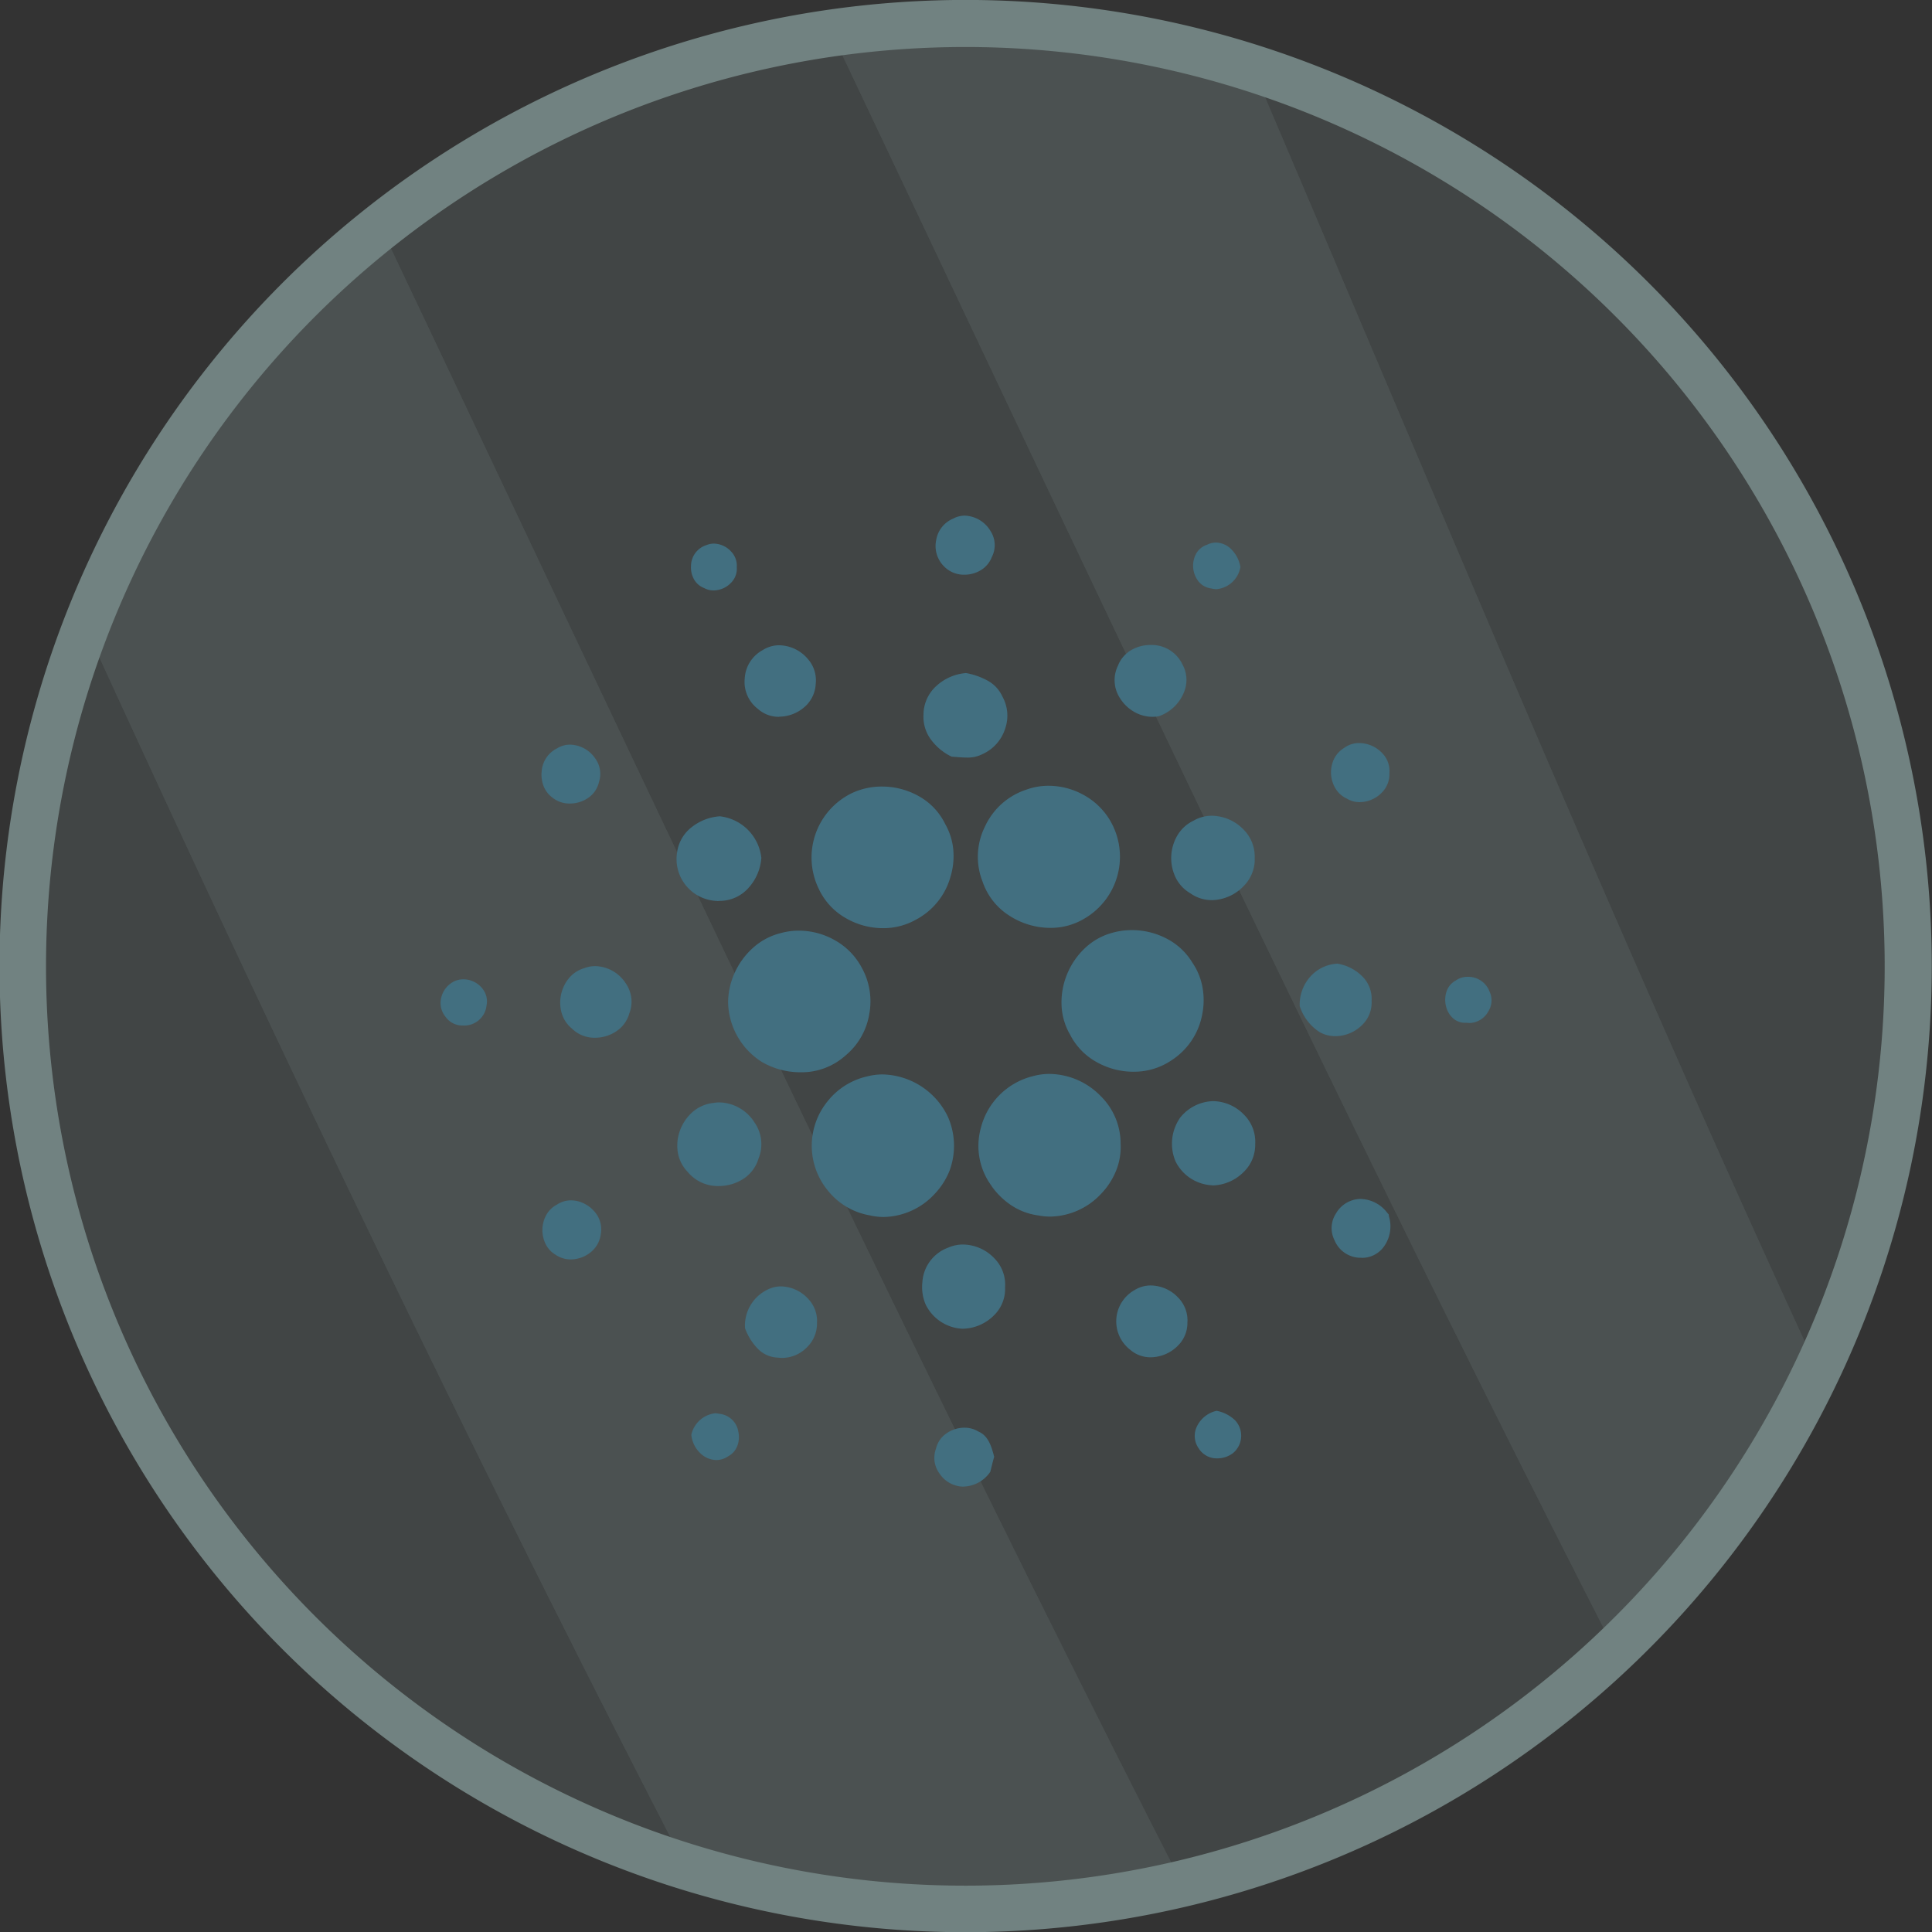<svg xmlns="http://www.w3.org/2000/svg" xmlns:xlink="http://www.w3.org/1999/xlink" width="64.553" height="64.558" viewBox="0 0 64.553 64.558">
  <rect x="0" y="0" width="64.553" height="64.558" fill="#333333" stroke="none"/>
  <defs>
    <clipPath id="clip-path">
      <rect id="Rectangle_1885" data-name="Rectangle 1885" width="62.985" height="62.985" fill="none"/>
    </clipPath>
    <clipPath id="clip-path-2">
      <rect id="Rectangle_1886" data-name="Rectangle 1886" width="32.925" height="54.303" fill="none"/>
    </clipPath>
    <clipPath id="clip-path-3">
      <rect id="Rectangle_1887" data-name="Rectangle 1887" width="36.59" height="56.157" fill="none"/>
    </clipPath>
    <clipPath id="clip-path-4">
      <rect id="Rectangle_1888" data-name="Rectangle 1888" width="64.553" height="64.558" fill="none"/>
    </clipPath>
  </defs>
  <g id="cardano" opacity="0.401">
    <g id="Group_6497" data-name="Group 6497" transform="translate(0.784 0.782)" opacity="0.22" style="mix-blend-mode: overlay;isolation: isolate">
      <g id="Group_6496" data-name="Group 6496">
        <g id="Group_6495" data-name="Group 6495" clip-path="url(#clip-path)">
          <path id="Path_8912" data-name="Path 8912" d="M175.161,345.517a31.486,31.486,0,1,1-24.332-37.292,31.486,31.486,0,0,1,24.332,37.292" transform="translate(-112.857 -307.545)" fill="#cdf8f4"/>
        </g>
      </g>
    </g>
    <g id="Group_6500" data-name="Group 6500" transform="translate(27.805 0.806)" opacity="0.22" style="mix-blend-mode: overlay;isolation: isolate">
      <g id="Group_6499" data-name="Group 6499">
        <g id="Group_6498" data-name="Group 6498" clip-path="url(#clip-path-2)">
          <path id="Path_8913" data-name="Path 8913" d="M141.7,309.033a31.957,31.957,0,0,0-3.1-.819,31.388,31.388,0,0,0-10.952-.325c8.567,18.063,17.025,36.179,26.134,53.972a31.475,31.475,0,0,0,6.793-9.355c-6.622-14.337-12.671-28.94-18.873-43.473" transform="translate(-127.647 -307.558)" fill="#cdf8f4"/>
        </g>
      </g>
    </g>
    <g id="Group_6503" data-name="Group 6503" transform="translate(2.887 7.595)" opacity="0.22" style="mix-blend-mode: overlay;isolation: isolate">
      <g id="Group_6502" data-name="Group 6502">
        <g id="Group_6501" data-name="Group 6501" clip-path="url(#clip-path-3)">
          <path id="Path_8914" data-name="Path 8914" d="M134,366c.952.3,1.922.561,2.918.769a31.3,31.3,0,0,0,13.682-.19c-9.317-18.233-17.959-36.8-26.746-55.3a31.342,31.342,0,0,0-9.845,13.429C120.37,338.618,126.975,352.409,134,366" transform="translate(-114.008 -311.273)" fill="#cdf8f4"/>
        </g>
      </g>
    </g>
    <g id="Group_6506" data-name="Group 6506" style="mix-blend-mode: overlay;isolation: isolate">
      <g id="Group_6505" data-name="Group 6505">
        <g id="Group_6504" data-name="Group 6504" clip-path="url(#clip-path-4)">
          <path id="Path_8915" data-name="Path 8915" d="M144.769,371.677a32.281,32.281,0,1,1,31.516-25.646,32.3,32.3,0,0,1-31.516,25.646m-.071-62.989a30.717,30.717,0,1,0,6.324.661,30.751,30.751,0,0,0-6.324-.661" transform="translate(-112.429 -307.117)" fill="#cdf8f4"/>
        </g>
      </g>
    </g>
    <g id="Cardano-2" data-name="Cardano" transform="translate(14.721 17.228)">
      <path id="Logo" d="M17.447,32.444A.972.972,0,0,1,16.666,32a.875.875,0,0,1-.114-.822.852.852,0,0,1,.351-.513,1.04,1.04,0,0,1,.6-.19.892.892,0,0,1,.473.131c.334.143.433.51.52.834l0,.01c-.048.174-.092.351-.129.5a1.123,1.123,0,0,1-.808.487h-.018A.805.805,0,0,1,17.447,32.444Zm-8.233-.888a.792.792,0,0,1-.562-.255.974.974,0,0,1-.274-.588.923.923,0,0,1,.786-.719.7.7,0,0,1,.151.017.712.712,0,0,1,.634.6.841.841,0,0,1-.031.465.657.657,0,0,1-.31.355A.7.7,0,0,1,9.214,31.556ZM25.956,31.5a.71.71,0,0,1-.634-.346.72.72,0,0,1-.067-.688.96.96,0,0,1,.675-.556,1.23,1.23,0,0,1,.607.308.753.753,0,0,1-.062,1.108A.867.867,0,0,1,25.956,31.5ZM11.419,28.144a1.037,1.037,0,0,1-.153-.011.979.979,0,0,1-.688-.318,1.93,1.93,0,0,1-.406-.664,1.334,1.334,0,0,1,.741-1.284.986.986,0,0,1,.464-.113,1.254,1.254,0,0,1,.9.41,1.068,1.068,0,0,1,.3.812,1.1,1.1,0,0,1-.323.8A1.173,1.173,0,0,1,11.419,28.144Zm12.309-.021a1.029,1.029,0,0,1-.681-.247,1.2,1.2,0,0,1,.14-2,1.025,1.025,0,0,1,.547-.154,1.278,1.278,0,0,1,.92.415,1.086,1.086,0,0,1,.3.828,1.063,1.063,0,0,1-.315.767A1.3,1.3,0,0,1,23.728,28.123Zm-6.291-.954a1.446,1.446,0,0,1-1.23-.809,1.493,1.493,0,0,1-.109-.753,1.314,1.314,0,0,1,.874-1.153,1.2,1.2,0,0,1,.488-.1,1.47,1.47,0,0,1,1.06.479,1.241,1.241,0,0,1,.341.949,1.222,1.222,0,0,1-.346.914A1.511,1.511,0,0,1,17.437,27.169ZM4.354,24.853a.9.9,0,0,1-.508-.154.861.861,0,0,1-.34-.367,1.058,1.058,0,0,1,.025-.964.86.86,0,0,1,.358-.347.835.835,0,0,1,.471-.142.991.991,0,0,1,.436.106,1.094,1.094,0,0,1,.356.281.893.893,0,0,1,.2.746.915.915,0,0,1-.346.608A1.068,1.068,0,0,1,4.354,24.853Zm26.42-.056a.944.944,0,0,1-.907-.588.893.893,0,0,1,.046-.886.965.965,0,0,1,.807-.492.819.819,0,0,1,.134.011h.011a1.151,1.151,0,0,1,.776.466l.006.006.032.033.008.064a1.155,1.155,0,0,1-.2,1.056A.9.9,0,0,1,30.774,24.8ZM14.807,23.435a2.038,2.038,0,0,1-.465-.054,2.287,2.287,0,0,1-1.4-.827,2.353,2.353,0,0,1-.009-2.989,2.347,2.347,0,0,1,1.315-.827,2.093,2.093,0,0,1,.527-.067,2.476,2.476,0,0,1,2.176,1.415,2.4,2.4,0,0,1,.056,1.8,2.425,2.425,0,0,1-.494.774A2.375,2.375,0,0,1,14.807,23.435Zm5.563-.013a2.05,2.05,0,0,1-.405-.04,2.124,2.124,0,0,1-.914-.349,2.483,2.483,0,0,1-.687-.7,2.249,2.249,0,0,1-.319-1.849,2.384,2.384,0,0,1,1.737-1.753,2.1,2.1,0,0,1,.566-.077,2.423,2.423,0,0,1,1.706.738,2.229,2.229,0,0,1,.668,1.6,2.107,2.107,0,0,1-.153.9,2.41,2.41,0,0,1-.493.762A2.379,2.379,0,0,1,20.37,23.422ZM9.284,22.4a1.3,1.3,0,0,1-1.033-.477,1.225,1.225,0,0,1-.327-.663A1.451,1.451,0,0,1,8,20.542a1.5,1.5,0,0,1,.424-.619,1.261,1.261,0,0,1,.7-.3,1.2,1.2,0,0,1,.2-.017,1.428,1.428,0,0,1,1.16.662,1.27,1.27,0,0,1,.14,1.213,1.228,1.228,0,0,1-.517.686A1.514,1.514,0,0,1,9.284,22.4Zm16.5-.024a1.439,1.439,0,0,1-1.226-.795,1.52,1.52,0,0,1,.154-1.467,1.459,1.459,0,0,1,1.1-.551,1.468,1.468,0,0,1,1.05.471,1.274,1.274,0,0,1,.357.962,1.258,1.258,0,0,1-.368.918A1.515,1.515,0,0,1,25.782,22.381ZM12.02,18.6a2.57,2.57,0,0,1-1.291-.349,2.418,2.418,0,0,1-1.123-1.987,2.442,2.442,0,0,1,.22-.987,2.5,2.5,0,0,1,.618-.841,2.16,2.16,0,0,1,.928-.489,2.252,2.252,0,0,1,.6-.08,2.444,2.444,0,0,1,1.211.325,2.265,2.265,0,0,1,.88.894,2.322,2.322,0,0,1,.261,1.569,2.279,2.279,0,0,1-.789,1.38A2.2,2.2,0,0,1,12.02,18.6Zm11.131-.018a2.507,2.507,0,0,1-1.232-.323,2.175,2.175,0,0,1-.885-.915,2.112,2.112,0,0,1-.287-1,2.469,2.469,0,0,1,.183-1.016,2.5,2.5,0,0,1,.588-.866,2.144,2.144,0,0,1,.915-.521,2.421,2.421,0,0,1,.666-.092,2.5,2.5,0,0,1,1.158.282,2.169,2.169,0,0,1,.868.813,2.129,2.129,0,0,1,.337.841,2.407,2.407,0,0,1-.017.9,2.325,2.325,0,0,1-1,1.5A2.229,2.229,0,0,1,23.151,18.581ZM5.158,17.446a1.072,1.072,0,0,1-.772-.309,1.043,1.043,0,0,1-.34-.514,1.285,1.285,0,0,1,.241-1.165,1.047,1.047,0,0,1,.518-.339,1.032,1.032,0,0,1,.366-.067,1.247,1.247,0,0,1,1.01.567,1.072,1.072,0,0,1,.125,1.014,1.053,1.053,0,0,1-.439.6A1.282,1.282,0,0,1,5.158,17.446ZM29.9,17.393a1.07,1.07,0,0,1-.523-.132,1.619,1.619,0,0,1-.671-.873,1.4,1.4,0,0,1,.339-.968,1.3,1.3,0,0,1,.92-.45,1.512,1.512,0,0,1,.816.41,1.052,1.052,0,0,1,.327.831,1.042,1.042,0,0,1-.291.783A1.281,1.281,0,0,1,29.9,17.393ZM.751,17.037a.687.687,0,0,1-.592-.3.718.718,0,0,1-.139-.624.815.815,0,0,1,.449-.559.732.732,0,0,1,.295-.061.815.815,0,0,1,.626.3.685.685,0,0,1,.145.58A.749.749,0,0,1,.751,17.037Zm33.636-.084a.613.613,0,0,1-.091-.007l-.064,0a.6.6,0,0,1-.418-.164.786.786,0,0,1-.22-.388.877.877,0,0,1,.016-.489.649.649,0,0,1,.311-.373.679.679,0,0,1,.4-.122.758.758,0,0,1,.724.484.692.692,0,0,1-.044.682A.736.736,0,0,1,34.387,16.953Zm-19.6-3.168a2.483,2.483,0,0,1-1.262-.344,2.181,2.181,0,0,1-.885-.961,2.392,2.392,0,0,1,1.106-3.21,2.348,2.348,0,0,1,1-.218,2.5,2.5,0,0,1,1.242.327,2.127,2.127,0,0,1,.877.934,2.112,2.112,0,0,1,.268.871,2.4,2.4,0,0,1-.1.9,2.326,2.326,0,0,1-1.15,1.417A2.227,2.227,0,0,1,14.784,13.785Zm5.582-.01a2.525,2.525,0,0,1-1.375-.414,2.167,2.167,0,0,1-.884-1.128,2.262,2.262,0,0,1,.072-1.83,2.315,2.315,0,0,1,1.4-1.251,2.169,2.169,0,0,1,.735-.126,2.425,2.425,0,0,1,1.137.289,2.332,2.332,0,0,1,.869.794,2.392,2.392,0,0,1-.81,3.355A2.183,2.183,0,0,1,20.366,13.775Zm-11.131-.9A1.4,1.4,0,0,1,7.9,11.265a1.281,1.281,0,0,1,.493-.858,1.7,1.7,0,0,1,.936-.361,1.571,1.571,0,0,1,1.389,1.39,1.67,1.67,0,0,1-.418.991,1.288,1.288,0,0,1-.959.446H9.338C9.3,12.876,9.269,12.878,9.235,12.878Zm16.53-.028a1.22,1.22,0,0,1-.716-.227,1.239,1.239,0,0,1-.495-.532,1.5,1.5,0,0,1,.059-1.4,1.25,1.25,0,0,1,.54-.495,1.212,1.212,0,0,1,.618-.165,1.5,1.5,0,0,1,1.055.461,1.279,1.279,0,0,1,.373.938,1.263,1.263,0,0,1-.359.941A1.513,1.513,0,0,1,25.764,12.849ZM4.324,9.62a.909.909,0,0,1-.59-.2.865.865,0,0,1-.294-.388,1.049,1.049,0,0,1-.063-.482.93.93,0,0,1,.516-.774.822.822,0,0,1,.437-.124,1.047,1.047,0,0,1,.83.451.88.88,0,0,1,.132.8.868.868,0,0,1-.359.527A1.067,1.067,0,0,1,4.324,9.62Zm26.388-.046a.819.819,0,0,1-.426-.115.873.873,0,0,1-.382-.336,1.046,1.046,0,0,1-.062-.971.874.874,0,0,1,.336-.382A.841.841,0,0,1,30.7,7.6a1.065,1.065,0,0,1,.773.347.852.852,0,0,1,.23.657.866.866,0,0,1-.248.645A1.045,1.045,0,0,1,30.713,9.574ZM17.574,8.084c-.113,0-.227-.009-.338-.018l-.162-.012a1.848,1.848,0,0,1-.685-.563,1.276,1.276,0,0,1-.254-.838,1.293,1.293,0,0,1,.434-.965,1.652,1.652,0,0,1,.988-.428,2.36,2.36,0,0,1,.713.249,1.142,1.142,0,0,1,.506.543,1.313,1.313,0,0,1,.09,1.061,1.393,1.393,0,0,1-.746.85A1.082,1.082,0,0,1,17.574,8.084Zm6.209-1.361a1.233,1.233,0,0,1-.625-.175A1.349,1.349,0,0,1,22.7,6.1a1.1,1.1,0,0,1-.066-1.09,1.03,1.03,0,0,1,.439-.515,1.26,1.26,0,0,1,.646-.172,1.133,1.133,0,0,1,1.062.636,1.071,1.071,0,0,1,.062.932,1.4,1.4,0,0,1-.846.813A1.153,1.153,0,0,1,23.782,6.722Zm-12.474,0a1.04,1.04,0,0,1-.709-.266,1.13,1.13,0,0,1-.438-1.017,1.15,1.15,0,0,1,.605-.95,1.013,1.013,0,0,1,.55-.158,1.276,1.276,0,0,1,.94.441,1.081,1.081,0,0,1,.277.86,1.086,1.086,0,0,1-.4.784A1.3,1.3,0,0,1,11.308,6.719ZM9.126,2.5A.66.66,0,0,1,8.8,2.418a.651.651,0,0,1-.339-.3.811.811,0,0,1-.094-.436.736.736,0,0,1,.524-.7.627.627,0,0,1,.24-.047.8.8,0,0,1,.579.267.679.679,0,0,1,.187.521.662.662,0,0,1-.18.509A.82.82,0,0,1,9.126,2.5Zm16.81-.042a.741.741,0,0,1-.183-.024.646.646,0,0,1-.427-.233.853.853,0,0,1-.09-.914A.65.65,0,0,1,25.61.973a.692.692,0,0,1,.3-.073.747.747,0,0,1,.538.254,1.086,1.086,0,0,1,.276.566A.894.894,0,0,1,25.936,2.457ZM17.5,1.975a.924.924,0,0,1-.675-.274.962.962,0,0,1-.265-.89A.942.942,0,0,1,17.125.1a.832.832,0,0,1,.388-.1,1.044,1.044,0,0,1,.864.518.866.866,0,0,1,.04.87.874.874,0,0,1-.367.436A1.059,1.059,0,0,1,17.5,1.975Z" transform="translate(0 0)" fill="#57c7f3"/>
    </g>
  </g>
</svg>
